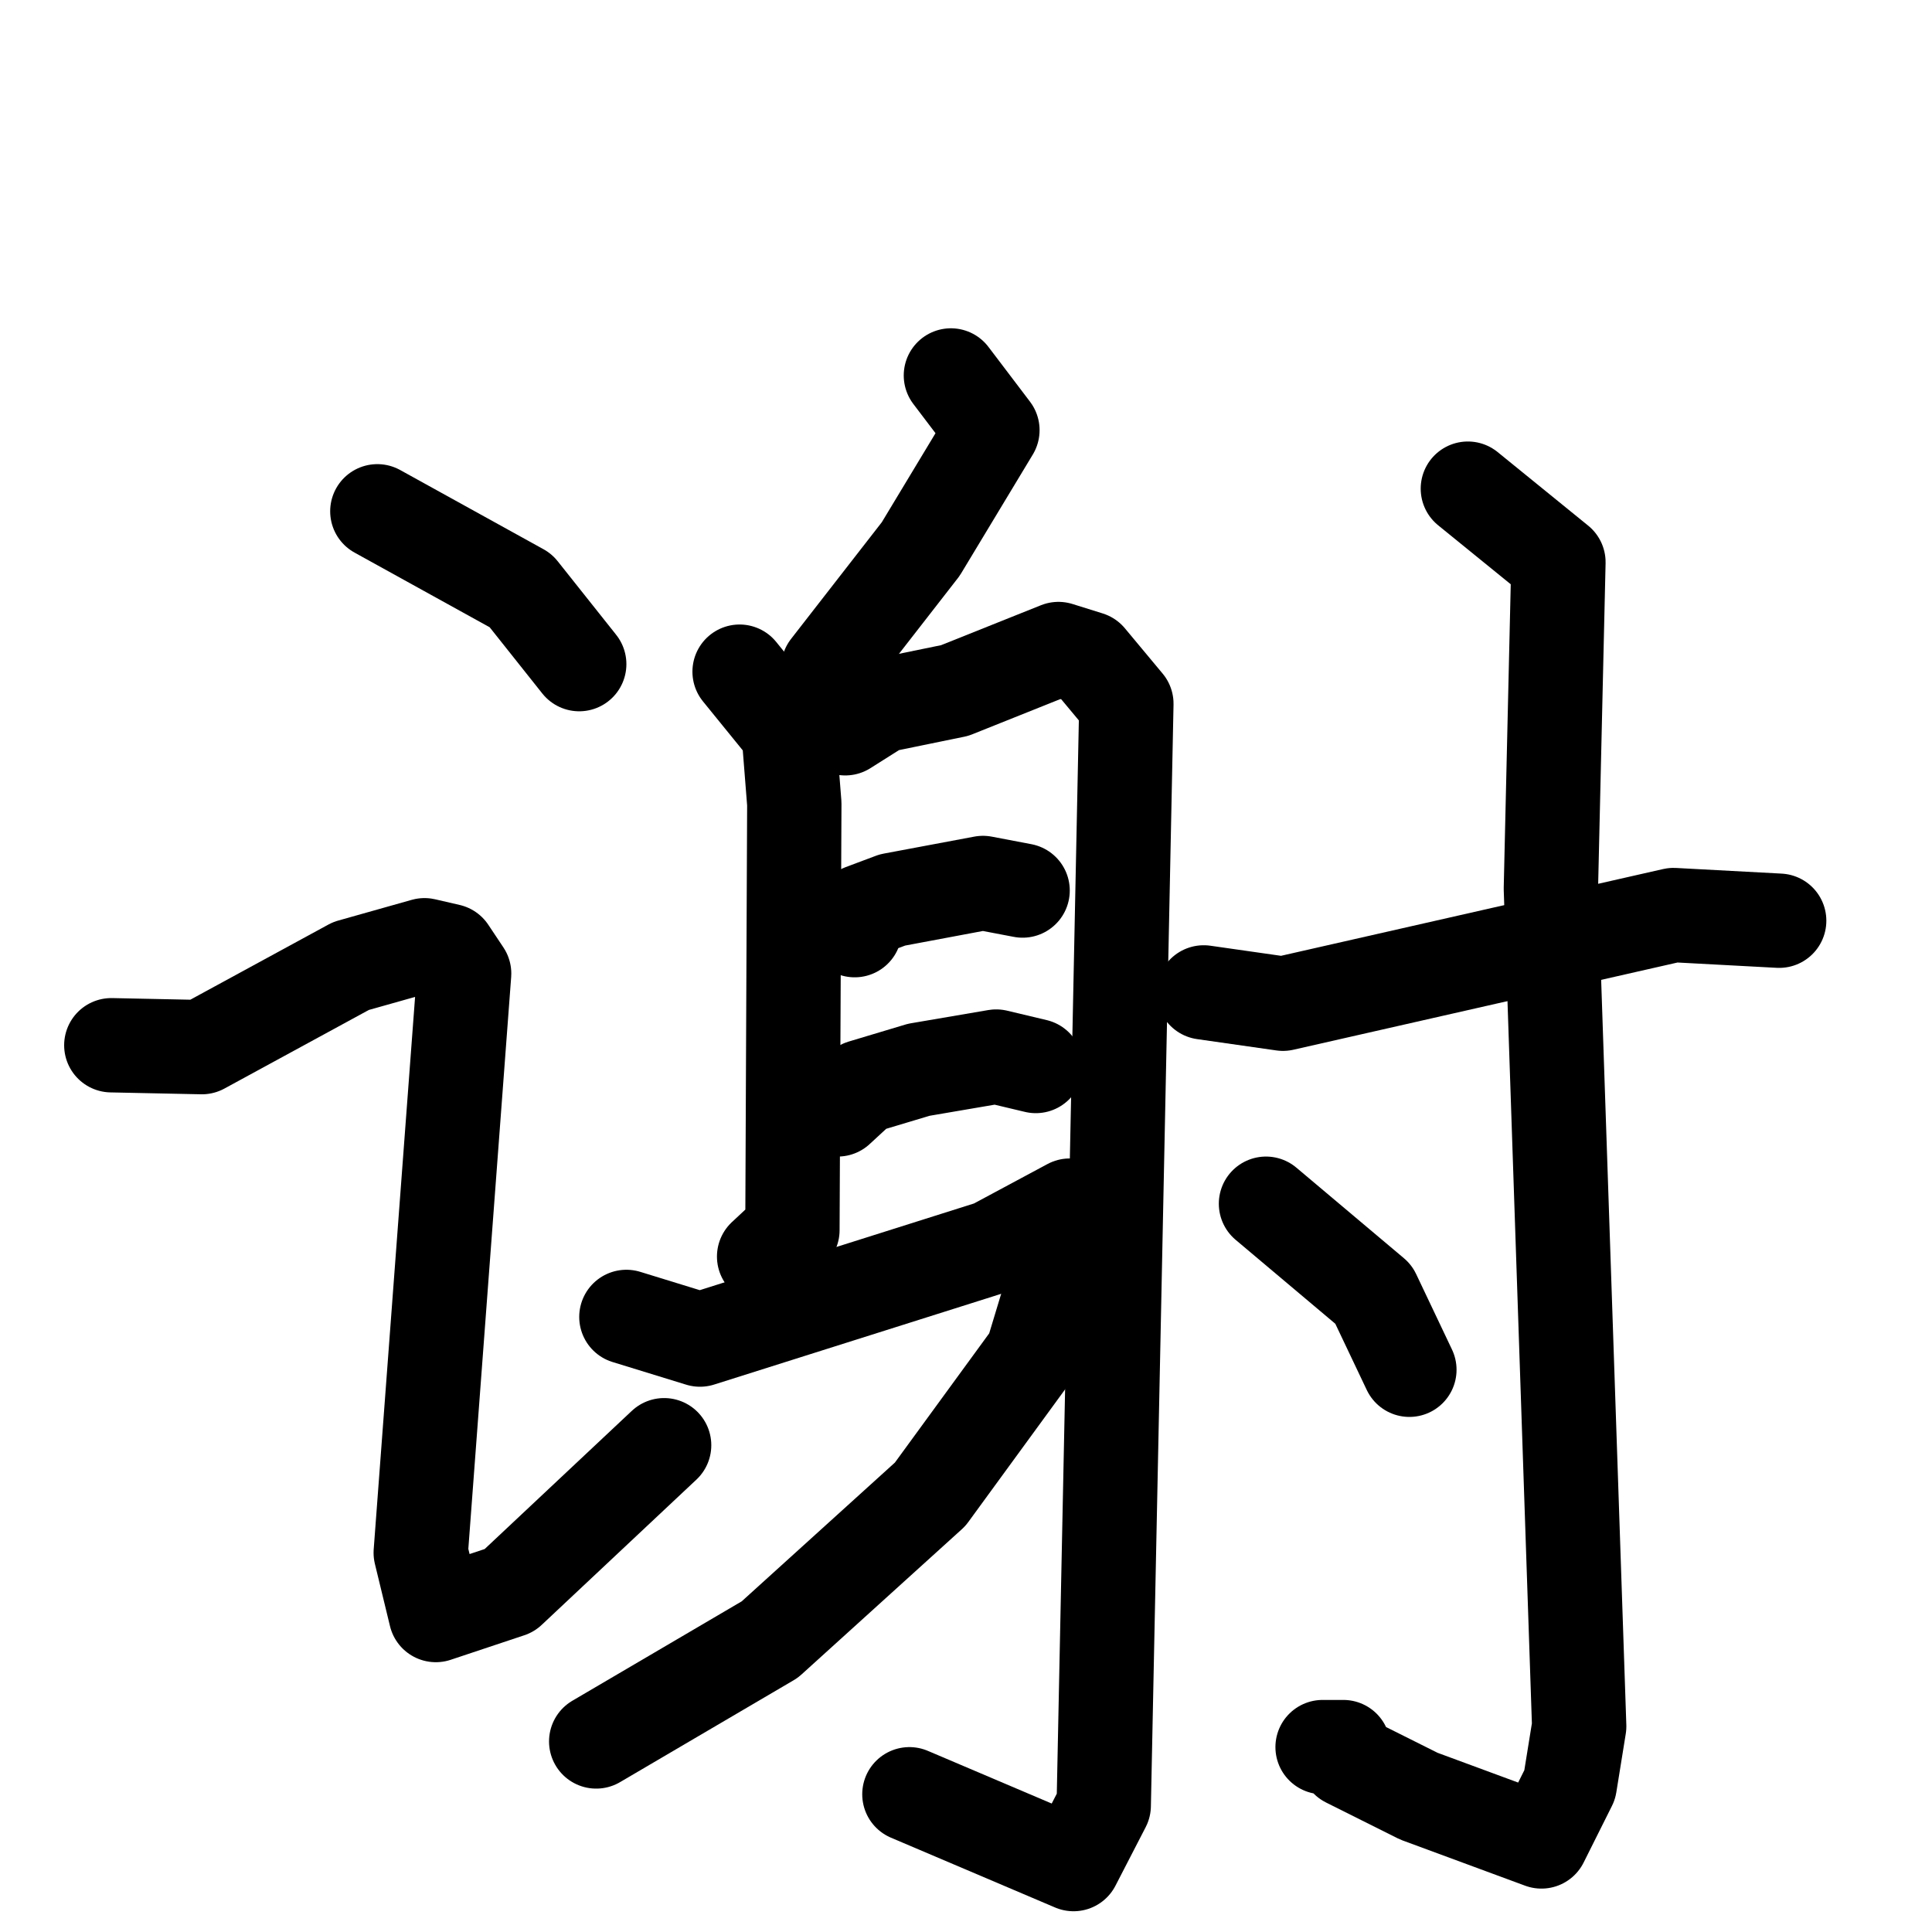 <svg xmlns="http://www.w3.org/2000/svg" viewBox="0 0 1024 1024">
  <g style="fill:none;stroke:#000000;stroke-width:50;stroke-linecap:round;stroke-linejoin:round;" transform="scale(1, 1) translate(0, 0)">
    <path d="M 200.0,271.0 L 276.0,313.0 L 307.0,352.0"/>
    <path d="M 59.0,554.0 L 107.0,555.0 L 186.0,512.0 L 225.0,501.0 L 238.0,504.0 L 246.0,516.0 L 223.0,823.0 L 231.0,856.0 L 270.0,843.0 L 352.0,766.0"/>
    <path d="M 504.0,199.0 L 526.0,228.0 L 488.0,291.0 L 439.0,354.0"/>
    <path d="M 392.0,356.0 L 418.0,388.0 L 421.0,426.0 L 420.0,652.0 L 405.0,666.0"/>
    <path d="M 448.0,386.0 L 467.0,374.0 L 506.0,366.0 L 561.0,344.0 L 577.0,349.0 L 597.0,373.0 L 585.0,957.0 L 569.0,988.0 L 482.0,951.0"/>
    <path d="M 453.0,493.0 L 457.0,483.0 L 473.0,477.0 L 521.0,468.0 L 542.0,472.0"/>
    <path d="M 444.0,588.0 L 457.0,576.0 L 487.0,567.0 L 528.0,560.0 L 549.0,565.0"/>
    <path d="M 332.0,698.0 L 371.0,710.0 L 526.0,661.0 L 567.0,639.0"/>
    <path d="M 570.0,642.0 L 547.0,718.0 L 493.0,792.0 L 408.0,869.0 L 316.0,923.0"/>
    <path d="M 638.0,526.0 L 680.0,532.0 L 887.0,485.0 L 943.0,488.0"/>
    <path d="M 778.0,259.0 L 826.0,298.0 L 822.0,471.0 L 837.0,915.0 L 832.0,946.0 L 817.0,976.0 L 752.0,952.0 L 714.0,933.0 L 712.0,926.0 L 701.0,926.0"/>
    <path d="M 671.0,638.0 L 728.0,686.0 L 747.0,726.0"/>
  </g>
</svg>

